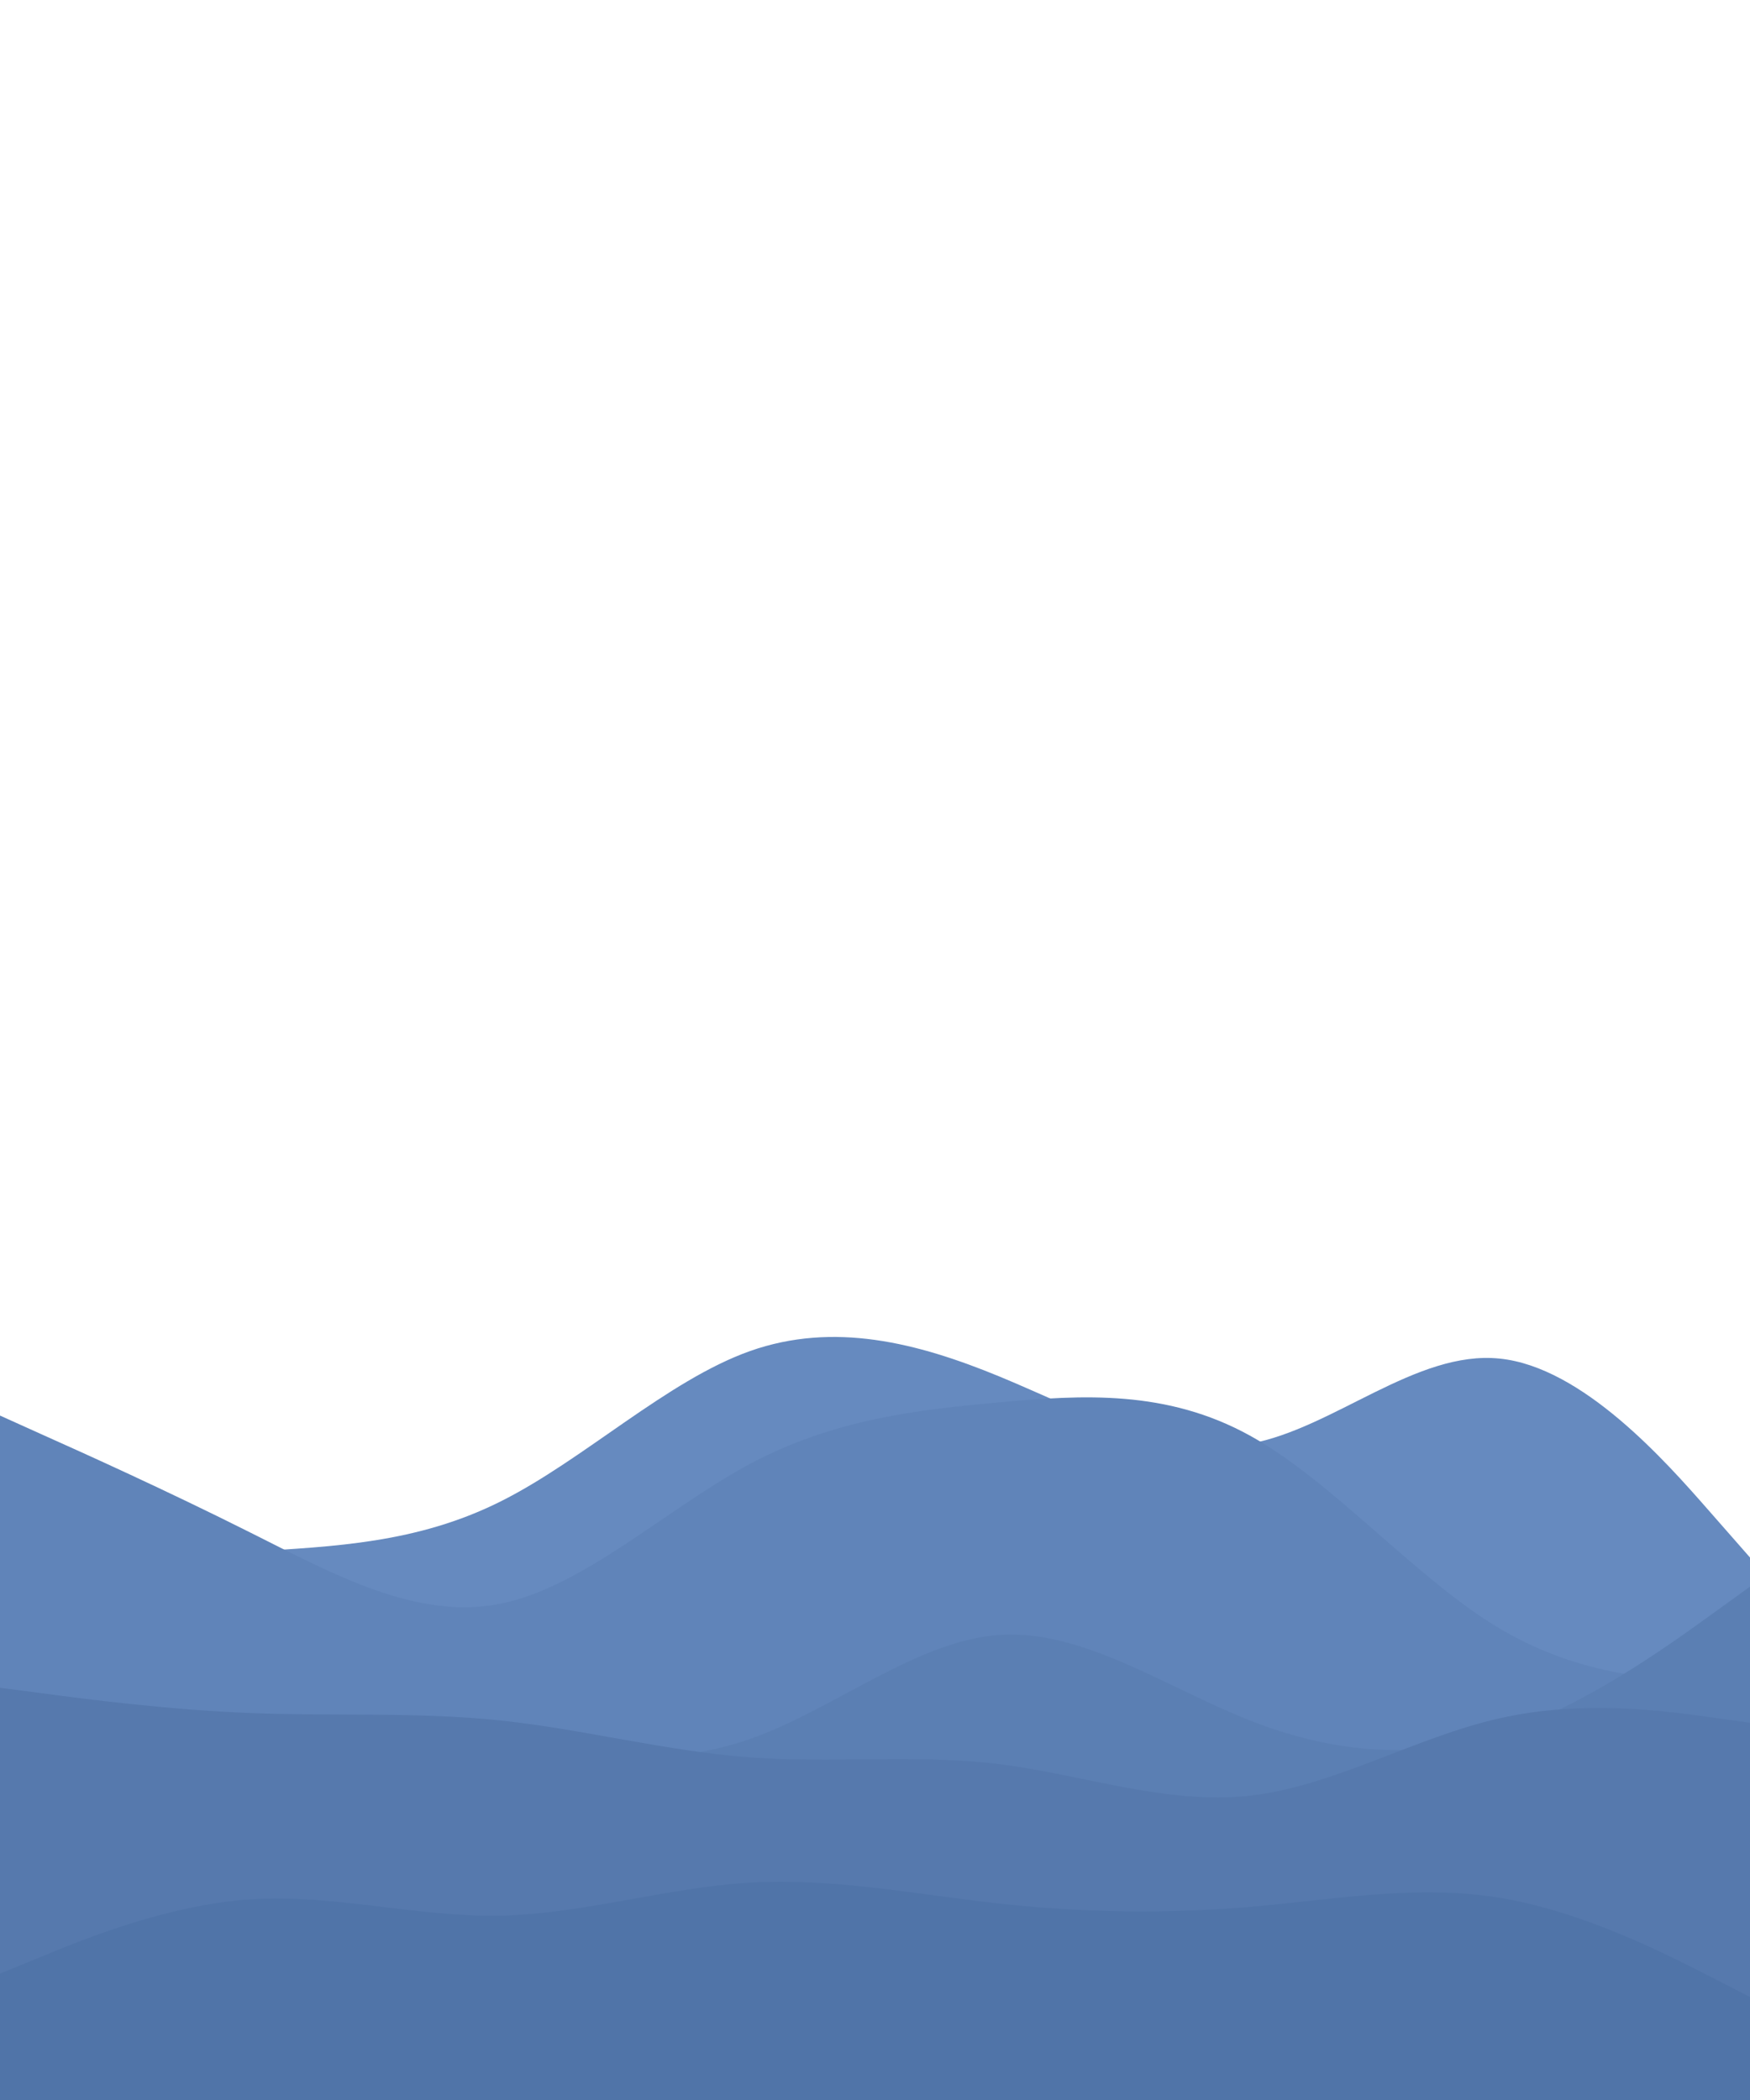 <svg id="visual" viewBox="0 0 900 1080" width="900" height="1080" xmlns="http://www.w3.org/2000/svg" xmlns:xlink="http://www.w3.org/1999/xlink" version="1.1"><path d="M0 808L21.5 806.2C43 804.3 86 800.7 128.8 798C171.7 795.3 214.3 793.7 257.2 772.3C300 751 343 710 385.8 694.8C428.7 679.7 471.3 690.3 514.2 708C557 725.7 600 750.3 642.8 742.5C685.7 734.7 728.3 694.3 771.2 698.7C814 703 857 752 878.5 776.5L900 801L900 1081L878.5 1081C857 1081 814 1081 771.2 1081C728.3 1081 685.7 1081 642.8 1081C600 1081 557 1081 514.2 1081C471.3 1081 428.7 1081 385.8 1081C343 1081 300 1081 257.2 1081C214.3 1081 171.7 1081 128.8 1081C86 1081 43 1081 21.5 1081L0 1081Z" fill="#668abf"></path><path d="M0 728L21.5 737.7C43 747.3 86 766.7 128.8 788.2C171.7 809.7 214.3 833.3 257.2 824.8C300 816.3 343 775.7 385.8 752.8C428.7 730 471.3 725 514.2 721.2C557 717.3 600 714.7 642.8 738.3C685.7 762 728.3 812 771.2 837.5C814 863 857 864 878.5 864.5L900 865L900 1081L878.5 1081C857 1081 814 1081 771.2 1081C728.3 1081 685.7 1081 642.8 1081C600 1081 557 1081 514.2 1081C471.3 1081 428.7 1081 385.8 1081C343 1081 300 1081 257.2 1081C214.3 1081 171.7 1081 128.8 1081C86 1081 43 1081 21.5 1081L0 1081Z" fill="#6084b9"></path><path d="M0 872L21.5 875C43 878 86 884 128.8 888.3C171.7 892.7 214.3 895.3 257.2 899.5C300 903.7 343 909.3 385.8 894.3C428.7 879.3 471.3 843.7 514.2 840.8C557 838 600 868 642.8 884.8C685.7 901.7 728.3 905.3 771.2 891.7C814 878 857 847 878.5 831.5L900 816L900 1081L878.5 1081C857 1081 814 1081 771.2 1081C728.3 1081 685.7 1081 642.8 1081C600 1081 557 1081 514.2 1081C471.3 1081 428.7 1081 385.8 1081C343 1081 300 1081 257.2 1081C214.3 1081 171.7 1081 128.8 1081C86 1081 43 1081 21.5 1081L0 1081Z" fill="#5b7fb3"></path><path d="M0 868L21.5 870.8C43 873.7 86 879.3 128.8 881C171.7 882.7 214.3 880.3 257.2 884.8C300 889.3 343 900.7 385.8 903.8C428.7 907 471.3 902 514.2 907.3C557 912.7 600 928.3 642.8 923.5C685.7 918.7 728.3 893.3 771.2 883.7C814 874 857 880 878.5 883L900 886L900 1081L878.5 1081C857 1081 814 1081 771.2 1081C728.3 1081 685.7 1081 642.8 1081C600 1081 557 1081 514.2 1081C471.3 1081 428.7 1081 385.8 1081C343 1081 300 1081 257.2 1081C214.3 1081 171.7 1081 128.8 1081C86 1081 43 1081 21.5 1081L0 1081Z" fill="#5679ad"></path><path d="M0 1015L21.5 1006.2C43 997.3 86 979.7 128.8 976.8C171.7 974 214.3 986 257.2 985.2C300 984.3 343 970.7 385.8 968.2C428.7 965.7 471.3 974.3 514.2 979C557 983.7 600 984.3 642.8 980.7C685.7 977 728.3 969 771.2 976C814 983 857 1005 878.5 1016L900 1027L900 1081L878.5 1081C857 1081 814 1081 771.2 1081C728.3 1081 685.7 1081 642.8 1081C600 1081 557 1081 514.2 1081C471.3 1081 428.7 1081 385.8 1081C343 1081 300 1081 257.2 1081C214.3 1081 171.7 1081 128.8 1081C86 1081 43 1081 21.5 1081L0 1081Z" fill="#5074a8"></path></svg>